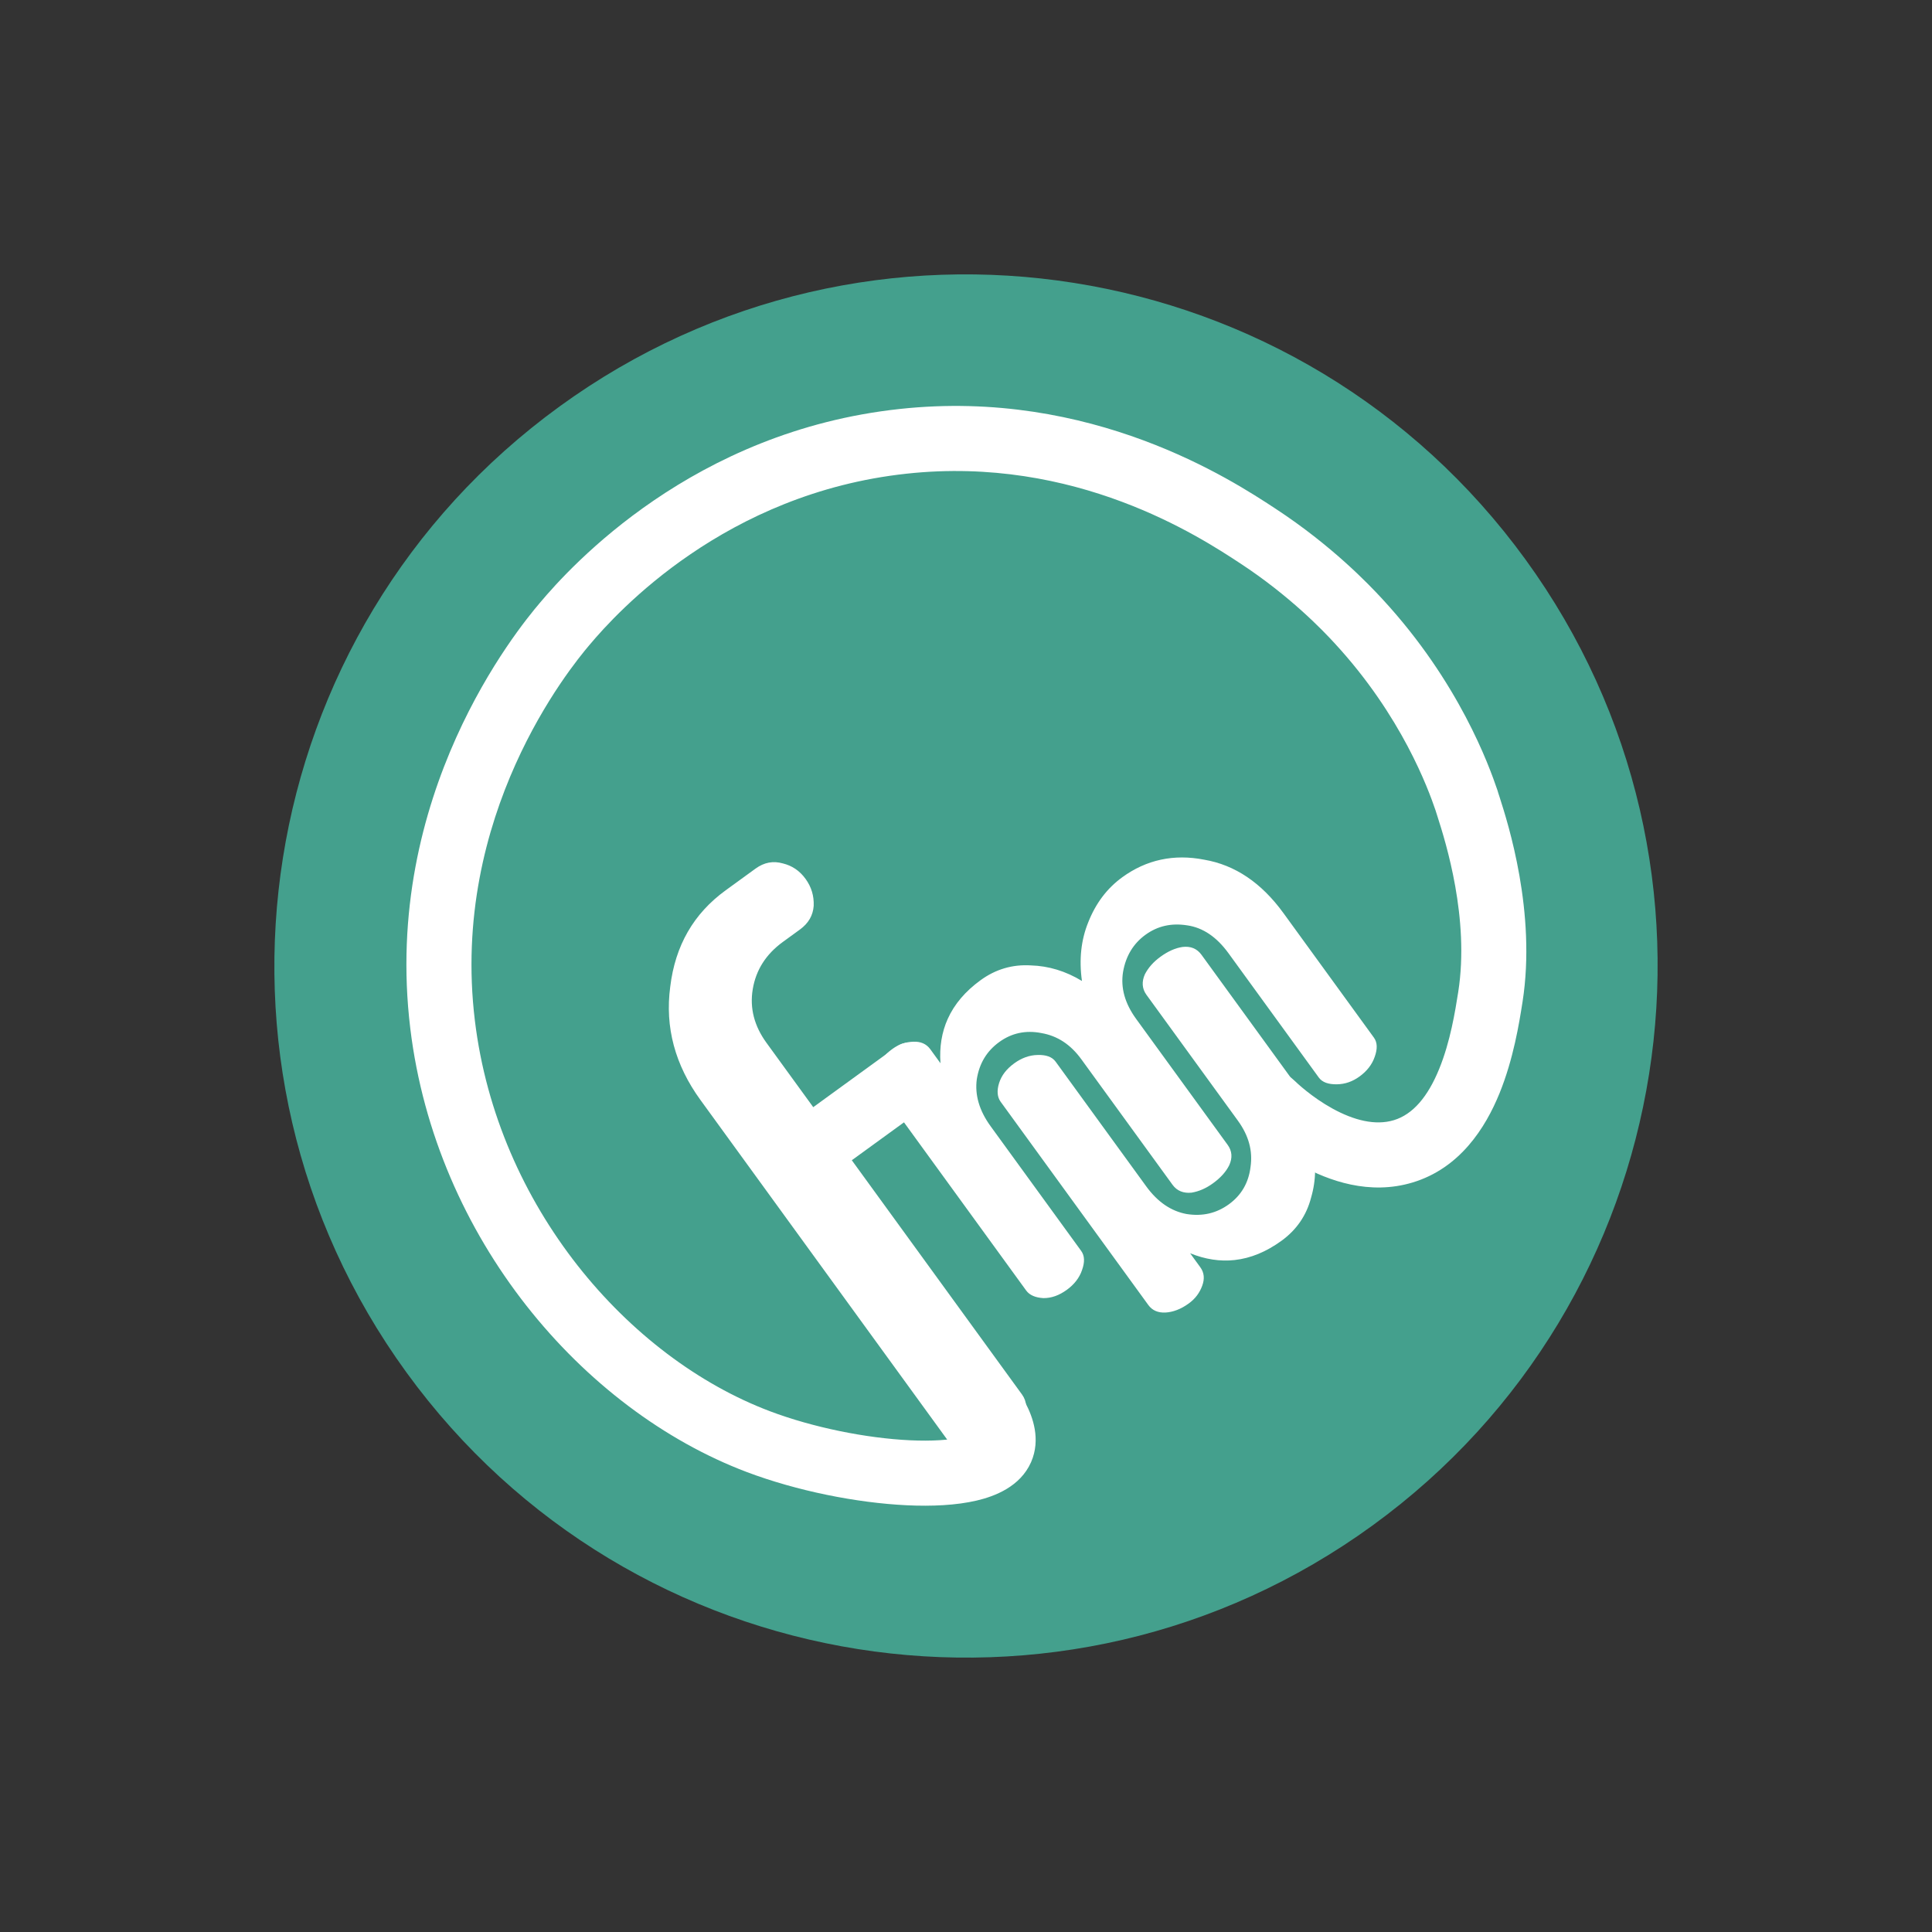 <svg width="150" height="150" viewBox="0 0 150 150" fill="none" xmlns="http://www.w3.org/2000/svg">
<rect x="0" y="0" width="150" height="150" fill="#333333" stroke="none"/>
<path d="M106.561 118.439C130.552 101.009 135.87 67.43 118.439 43.439C101.009 19.448 67.43 14.13 43.439 31.561C19.448 48.991 14.13 82.57 31.561 106.561C48.991 130.552 82.57 135.87 106.561 118.439Z" fill="#44A08D"/>
<path fill-rule="evenodd" clip-rule="evenodd" d="M41.911 46.811C44.351 43.908 53.817 33.483 69.848 31.753C84.763 30.135 95.664 37.285 98.978 39.459L99.033 39.496C99.034 39.496 99.034 39.496 99.034 39.496C103.4 42.358 106.274 45.365 107.334 46.517M41.911 46.811C40.187 48.843 29.65 61.694 31.855 79.853C33.832 96.138 45.191 109.448 57.981 114.289L57.982 114.289C61.838 115.746 66.487 116.682 70.399 116.868C72.346 116.961 74.246 116.874 75.83 116.503C77.246 116.17 79.209 115.421 80.049 113.528L80.057 113.509C80.825 111.74 80.176 110.001 79.636 108.965C79.043 107.827 78.181 106.764 77.422 105.934C76.481 104.904 74.884 104.831 73.854 105.772C72.824 106.713 72.752 108.31 73.692 109.34C74.334 110.042 74.859 110.729 75.156 111.299C75.18 111.345 75.201 111.387 75.22 111.426C75.087 111.475 74.91 111.53 74.676 111.585C73.726 111.808 72.343 111.903 70.638 111.822C67.248 111.661 63.12 110.831 59.768 109.564C48.731 105.386 38.62 93.658 36.87 79.244C34.931 63.278 44.254 51.857 45.766 50.075L45.774 50.066C47.944 47.484 56.322 38.293 70.391 36.776L70.393 36.776C83.505 35.353 93.138 41.67 96.258 43.717L96.264 43.72C100.143 46.263 102.697 48.938 103.617 49.937L103.62 49.941C108.855 55.612 110.904 61.303 111.45 62.901C111.47 62.967 111.546 63.219 111.617 63.427C112.246 65.393 114.105 71.317 113.219 77.003C112.977 78.528 112.606 80.86 111.742 82.982C110.858 85.153 109.696 86.524 108.218 86.97L108.214 86.971C106.777 87.407 105.108 86.979 103.451 86.067C101.847 85.183 100.675 84.072 100.477 83.879C99.478 82.905 97.879 82.926 96.905 83.925C95.931 84.924 95.952 86.523 96.951 87.497C97.288 87.825 98.835 89.292 101.014 90.492C103.141 91.663 106.319 92.824 109.678 91.806C113.342 90.7 115.326 87.575 116.42 84.887C117.509 82.213 117.955 79.397 118.192 77.894L118.21 77.784C119.294 70.832 117.074 63.902 116.438 61.918L116.42 61.859C116.413 61.839 116.406 61.818 116.399 61.797C116.377 61.736 116.358 61.675 116.337 61.606C116.326 61.57 116.316 61.538 116.303 61.495C116.292 61.458 116.277 61.409 116.262 61.359C116.256 61.341 116.25 61.324 116.244 61.306C115.618 59.473 113.298 52.978 107.334 46.517M75.356 111.802C75.356 111.802 75.355 111.799 75.355 111.793C75.356 111.8 75.356 111.803 75.356 111.802Z" fill="white"/>
<path d="M73.953 112.16L54.467 85.34C52.513 82.65 51.723 79.737 52.141 76.623C52.522 73.459 53.936 71.001 56.405 69.207L58.721 67.524C59.368 67.054 60.035 66.934 60.756 67.138C61.452 67.309 62.011 67.684 62.456 68.297C62.901 68.91 63.098 69.574 63.069 70.323C63.016 71.038 62.684 71.618 62.036 72.088L60.725 73.041C59.38 74.018 58.595 75.265 58.34 76.777C58.086 78.288 58.464 79.705 59.417 81.016L63.116 86.107L69.672 81.344C70.115 81.022 70.604 80.98 71.173 81.19C71.718 81.367 72.176 81.71 72.572 82.255C72.968 82.8 73.165 83.359 73.19 83.966C73.189 84.538 72.968 84.986 72.542 85.295L65.986 90.058L79.261 108.329C79.632 108.84 79.657 109.447 79.376 110.171C79.054 110.873 78.535 111.484 77.786 112.029C77.054 112.561 76.313 112.865 75.579 112.93C74.843 112.918 74.312 112.654 73.953 112.16Z" fill="white"/>
<path fill-rule="evenodd" clip-rule="evenodd" d="M56.467 69.292C54.023 71.068 52.623 73.499 52.246 76.636L52.246 76.637C51.832 79.722 52.613 82.608 54.553 85.278L74.039 112.098C74.374 112.56 74.87 112.812 75.576 112.824C76.284 112.761 77.006 112.465 77.725 111.943C78.461 111.408 78.966 110.812 79.28 110.13C79.551 109.429 79.52 108.864 79.177 108.391L65.84 90.034L72.481 85.209C72.877 84.922 73.084 84.508 73.085 83.968C73.061 83.384 72.871 82.846 72.487 82.317C72.102 81.788 71.662 81.459 71.141 81.29L71.137 81.289C70.595 81.088 70.144 81.132 69.734 81.429L63.093 86.254L59.332 81.078C58.365 79.746 57.977 78.302 58.237 76.759C58.496 75.218 59.298 73.948 60.664 72.955L61.975 72.003C62.599 71.549 62.914 70.997 62.965 70.317C62.992 69.591 62.802 68.952 62.371 68.358C61.94 67.765 61.403 67.405 60.731 67.24L60.728 67.24C60.039 67.044 59.405 67.157 58.783 67.609L56.467 69.292ZM52.037 76.61C52.421 73.418 53.85 70.933 56.344 69.121L58.659 67.439C59.331 66.951 60.031 66.823 60.783 67.036C61.504 67.213 62.083 67.603 62.542 68.235C63.001 68.867 63.204 69.554 63.175 70.326L63.175 70.33C63.12 71.079 62.769 71.686 62.099 72.173L60.788 73.126C59.463 74.088 58.694 75.311 58.444 76.794C58.195 78.275 58.565 79.663 59.502 80.954L63.14 85.96L69.611 81.259C70.086 80.913 70.612 80.871 71.208 81.09C71.776 81.275 72.251 81.634 72.657 82.193C73.064 82.754 73.27 83.332 73.295 83.961L73.296 83.966C73.295 84.569 73.06 85.049 72.605 85.38L66.134 90.081L79.347 108.267C79.745 108.816 79.764 109.463 79.475 110.209L79.474 110.212L79.473 110.215C79.142 110.936 78.61 111.56 77.849 112.114C77.105 112.654 76.346 112.968 75.589 113.035L75.584 113.035L75.578 113.035C74.814 113.023 74.249 112.746 73.868 112.222L54.383 85.402C52.413 82.692 51.616 79.752 52.037 76.61Z" fill="white"/>
<path d="M77.772 85.474L89.24 101.259C89.525 101.651 89.935 101.821 90.466 101.8C91.043 101.771 91.636 101.548 92.232 101.115C92.726 100.757 93.052 100.311 93.241 99.783C93.426 99.285 93.39 98.843 93.106 98.451L92.091 97.055C94.65 98.213 97.088 97.951 99.438 96.244C100.579 95.415 101.341 94.315 101.694 92.94C102.089 91.586 102.107 90.142 101.713 88.633C102.006 88.785 101.04 84.985 100.31 83.981L93.197 74.189C92.875 73.746 92.423 73.554 91.824 73.625C91.284 73.706 90.733 73.95 90.154 74.37C89.626 74.754 89.241 75.19 88.98 75.692C88.745 76.227 88.771 76.728 89.093 77.171L96.194 86.945C97.048 88.12 97.383 89.334 97.195 90.615C97.041 91.871 96.462 92.864 95.474 93.582C94.487 94.3 93.376 94.561 92.111 94.36C90.881 94.135 89.806 93.407 88.903 92.165L81.876 82.492C81.628 82.152 81.201 81.994 80.565 82.014C79.946 82.021 79.353 82.244 78.809 82.639C78.23 83.06 77.852 83.543 77.67 84.117C77.489 84.691 77.537 85.15 77.772 85.474Z" fill="white"/>
<path fill-rule="evenodd" clip-rule="evenodd" d="M88.888 75.644C89.156 75.126 89.553 74.678 90.093 74.286C90.681 73.858 91.248 73.606 91.809 73.522L91.812 73.522C92.126 73.484 92.407 73.516 92.655 73.618C92.903 73.721 93.111 73.893 93.282 74.128L100.396 83.92C100.587 84.183 100.789 84.62 100.977 85.116C101.167 85.615 101.348 86.182 101.497 86.713C101.646 87.243 101.763 87.739 101.824 88.094C101.855 88.271 101.873 88.418 101.873 88.519C101.873 88.566 101.869 88.619 101.85 88.661C101.847 88.668 101.842 88.677 101.836 88.686C102.213 90.184 102.19 91.62 101.796 92.969C101.436 94.368 100.66 95.487 99.5 96.33C98.313 97.192 97.099 97.693 95.855 97.829C94.724 97.954 93.573 97.776 92.402 97.303L93.192 98.39C93.5 98.815 93.535 99.296 93.341 99.82C93.144 100.368 92.805 100.83 92.294 101.201C91.685 101.644 91.073 101.875 90.472 101.906L90.471 101.906C89.912 101.929 89.465 101.747 89.156 101.322L77.687 85.537C77.426 85.177 77.383 84.679 77.57 84.086C77.76 83.486 78.154 82.986 78.747 82.555C79.306 82.149 79.919 81.917 80.563 81.909C81.216 81.889 81.685 82.051 81.961 82.431L88.989 92.103C89.879 93.329 90.932 94.038 92.129 94.257C93.367 94.453 94.449 94.198 95.413 93.498C96.376 92.798 96.941 91.831 97.091 90.603L97.091 90.601C97.275 89.35 96.949 88.164 96.109 87.008L89.008 77.234C88.661 76.756 88.636 76.214 88.885 75.65L88.886 75.647L88.888 75.644ZM89.076 75.738C88.854 76.243 88.882 76.703 89.178 77.11L96.28 86.884C97.147 88.078 97.492 89.318 97.3 90.63C97.142 91.913 96.549 92.933 95.537 93.668C94.526 94.403 93.386 94.67 92.095 94.465L92.093 94.465C90.831 94.234 89.734 93.487 88.818 92.227L81.791 82.555C81.573 82.255 81.188 82.1 80.569 82.12L80.567 82.12C79.973 82.127 79.401 82.34 78.871 82.725C78.306 83.136 77.944 83.601 77.771 84.149C77.596 84.704 77.649 85.126 77.857 85.413L89.326 101.198C89.586 101.556 89.96 101.716 90.461 101.696C91.014 101.668 91.588 101.455 92.171 101.031C92.647 100.685 92.961 100.256 93.143 99.749L93.143 99.748C93.318 99.276 93.281 98.872 93.021 98.514L91.773 96.796L92.135 96.96C93.4 97.532 94.63 97.752 95.832 97.62C97.034 97.489 98.214 97.004 99.376 96.16C100.498 95.345 101.245 94.266 101.593 92.915L101.594 92.911C101.983 91.577 102.001 90.152 101.612 88.661L101.552 88.432L101.662 88.488C101.659 88.406 101.644 88.284 101.617 88.13C101.557 87.784 101.442 87.296 101.294 86.77C101.147 86.244 100.968 85.682 100.781 85.191C100.593 84.697 100.399 84.282 100.226 84.043L93.112 74.252C92.961 74.044 92.782 73.899 92.575 73.813C92.367 73.727 92.123 73.697 91.839 73.731C91.32 73.808 90.785 74.043 90.216 74.456C89.701 74.831 89.328 75.254 89.076 75.738Z" fill="white"/>
<path d="M79.758 100.135L68.277 84.332C67.992 83.941 67.957 83.498 68.141 83C68.347 82.46 68.742 81.965 69.338 81.532C69.832 81.173 70.357 81 70.917 80.983C71.448 80.962 71.858 81.132 72.142 81.524L73.157 82.92C72.846 80.129 73.848 77.891 76.198 76.184C77.339 75.355 78.62 74.97 80.037 75.059C81.448 75.102 82.826 75.531 84.139 76.372C83.859 74.625 84.017 73.052 84.586 71.651C85.164 70.19 86.023 69.045 87.198 68.192C89.037 66.856 91.145 66.391 93.483 66.851C95.83 67.253 97.86 68.615 99.555 70.948L106.582 80.62C106.83 80.96 106.848 81.415 106.633 82.014C106.435 82.6 106.04 83.095 105.495 83.491C104.967 83.875 104.408 84.073 103.789 84.08C103.17 84.088 102.726 83.942 102.479 83.601L95.464 73.946C94.536 72.669 93.448 71.924 92.196 71.741C90.932 71.541 89.838 71.789 88.867 72.495C87.914 73.187 87.305 74.176 87.088 75.452C86.888 76.717 87.235 77.947 88.126 79.173L95.228 88.948C95.549 89.39 95.592 89.879 95.34 90.427C95.096 90.916 94.694 91.364 94.115 91.785C93.587 92.168 93.053 92.4 92.496 92.493C91.914 92.552 91.445 92.372 91.124 91.929L84.047 82.189C83.193 81.014 82.143 80.32 80.866 80.103C79.624 79.861 78.5 80.105 77.512 80.822C76.525 81.54 75.933 82.516 75.733 83.78C75.567 85.02 75.927 86.267 76.83 87.51L83.857 97.182C84.105 97.523 84.123 97.978 83.908 98.577C83.709 99.163 83.314 99.658 82.77 100.054C82.191 100.475 81.615 100.685 81.013 100.68C80.415 100.646 79.993 100.458 79.758 100.135Z" fill="white"/>
<path fill-rule="evenodd" clip-rule="evenodd" d="M73.776 79.189C73.279 80.291 73.108 81.528 73.262 82.909L73.306 83.304L72.058 81.586C71.798 81.227 71.424 81.068 70.922 81.088L70.921 81.088C70.382 81.104 69.878 81.27 69.401 81.617C68.818 82.04 68.438 82.52 68.24 83.037C68.066 83.508 68.103 83.912 68.363 84.27L79.844 100.073C80.053 100.36 80.437 100.541 81.017 100.575C81.59 100.579 82.144 100.379 82.708 99.969C83.239 99.584 83.618 99.105 83.808 98.543L83.809 98.541C84.019 97.958 83.991 97.544 83.772 97.244L76.745 87.572C75.83 86.312 75.459 85.038 75.629 83.766L75.629 83.764C75.834 82.473 76.44 81.472 77.451 80.737C78.463 80.002 79.616 79.752 80.886 79.999C82.193 80.222 83.265 80.933 84.132 82.127L91.209 91.867C91.505 92.274 91.933 92.443 92.483 92.388C93.02 92.299 93.538 92.074 94.053 91.7C94.622 91.287 95.011 90.851 95.245 90.381C95.365 90.121 95.412 89.88 95.394 89.656C95.377 89.432 95.294 89.217 95.143 89.009L88.041 79.235C87.138 77.991 86.779 76.733 86.985 75.436L86.985 75.435C87.206 74.133 87.829 73.119 88.806 72.409C89.801 71.687 90.923 71.433 92.213 71.637C93.5 71.825 94.61 72.591 95.549 73.884L102.564 83.539C102.782 83.838 103.182 83.982 103.788 83.975C104.384 83.968 104.921 83.778 105.433 83.406C105.964 83.02 106.344 82.542 106.533 81.98L106.534 81.978C106.744 81.395 106.716 80.982 106.498 80.681L99.47 71.009C97.788 68.694 95.781 67.351 93.466 66.955L93.463 66.954C91.153 66.499 89.075 66.958 87.26 68.277C86.103 69.118 85.255 70.245 84.684 71.689L84.684 71.69C84.123 73.072 83.966 74.624 84.244 76.355L84.281 76.587L84.083 76.46C82.785 75.629 81.425 75.206 80.035 75.164L80.031 75.164C78.639 75.077 77.382 75.454 76.26 76.269C75.097 77.114 74.272 78.086 73.776 79.189ZM73.584 79.102C74.098 77.961 74.949 76.961 76.136 76.099C77.296 75.256 78.601 74.864 80.043 74.954C81.403 74.995 82.732 75.391 84.002 76.162C83.767 74.488 83.937 72.972 84.489 71.611C85.073 70.134 85.944 68.973 87.137 68.106C89 66.753 91.137 66.282 93.503 66.748C95.882 67.156 97.933 68.535 99.641 70.886L106.668 80.558C106.945 80.938 106.953 81.435 106.733 82.049C106.526 82.659 106.116 83.17 105.557 83.576C105.013 83.971 104.434 84.177 103.791 84.185C103.159 84.193 102.672 84.045 102.394 83.663L95.379 74.008C94.463 72.747 93.398 72.023 92.182 71.845L92.18 71.845C90.942 71.649 89.876 71.892 88.93 72.579C88 73.255 87.405 74.219 87.192 75.469C86.997 76.7 87.334 77.903 88.212 79.111L95.313 88.885C95.484 89.12 95.583 89.371 95.604 89.639C95.625 89.907 95.568 90.184 95.436 90.471L95.435 90.474C95.182 90.982 94.766 91.442 94.177 91.87C93.638 92.262 93.089 92.501 92.514 92.597L92.51 92.597L92.507 92.598C91.894 92.659 91.386 92.469 91.039 91.991L83.962 82.251C83.122 81.094 82.095 80.418 80.849 80.207L80.847 80.206C79.632 79.969 78.538 80.207 77.575 80.907C76.611 81.608 76.034 82.558 75.838 83.795C75.676 85.002 76.025 86.223 76.916 87.448L83.943 97.12C84.219 97.501 84.228 97.997 84.007 98.612C83.801 99.221 83.391 99.733 82.832 100.139C82.239 100.57 81.641 100.79 81.012 100.785L81.01 100.785L81.007 100.785C80.393 100.75 79.934 100.556 79.673 100.196L68.192 84.394C67.883 83.969 67.849 83.488 68.043 82.963L68.043 82.962C68.258 82.4 68.668 81.889 69.277 81.447C69.788 81.076 70.332 80.895 70.914 80.878C71.473 80.856 71.919 81.037 72.228 81.462L73.018 82.549C72.93 81.288 73.117 80.139 73.584 79.102Z" fill="white"/>
</svg>
